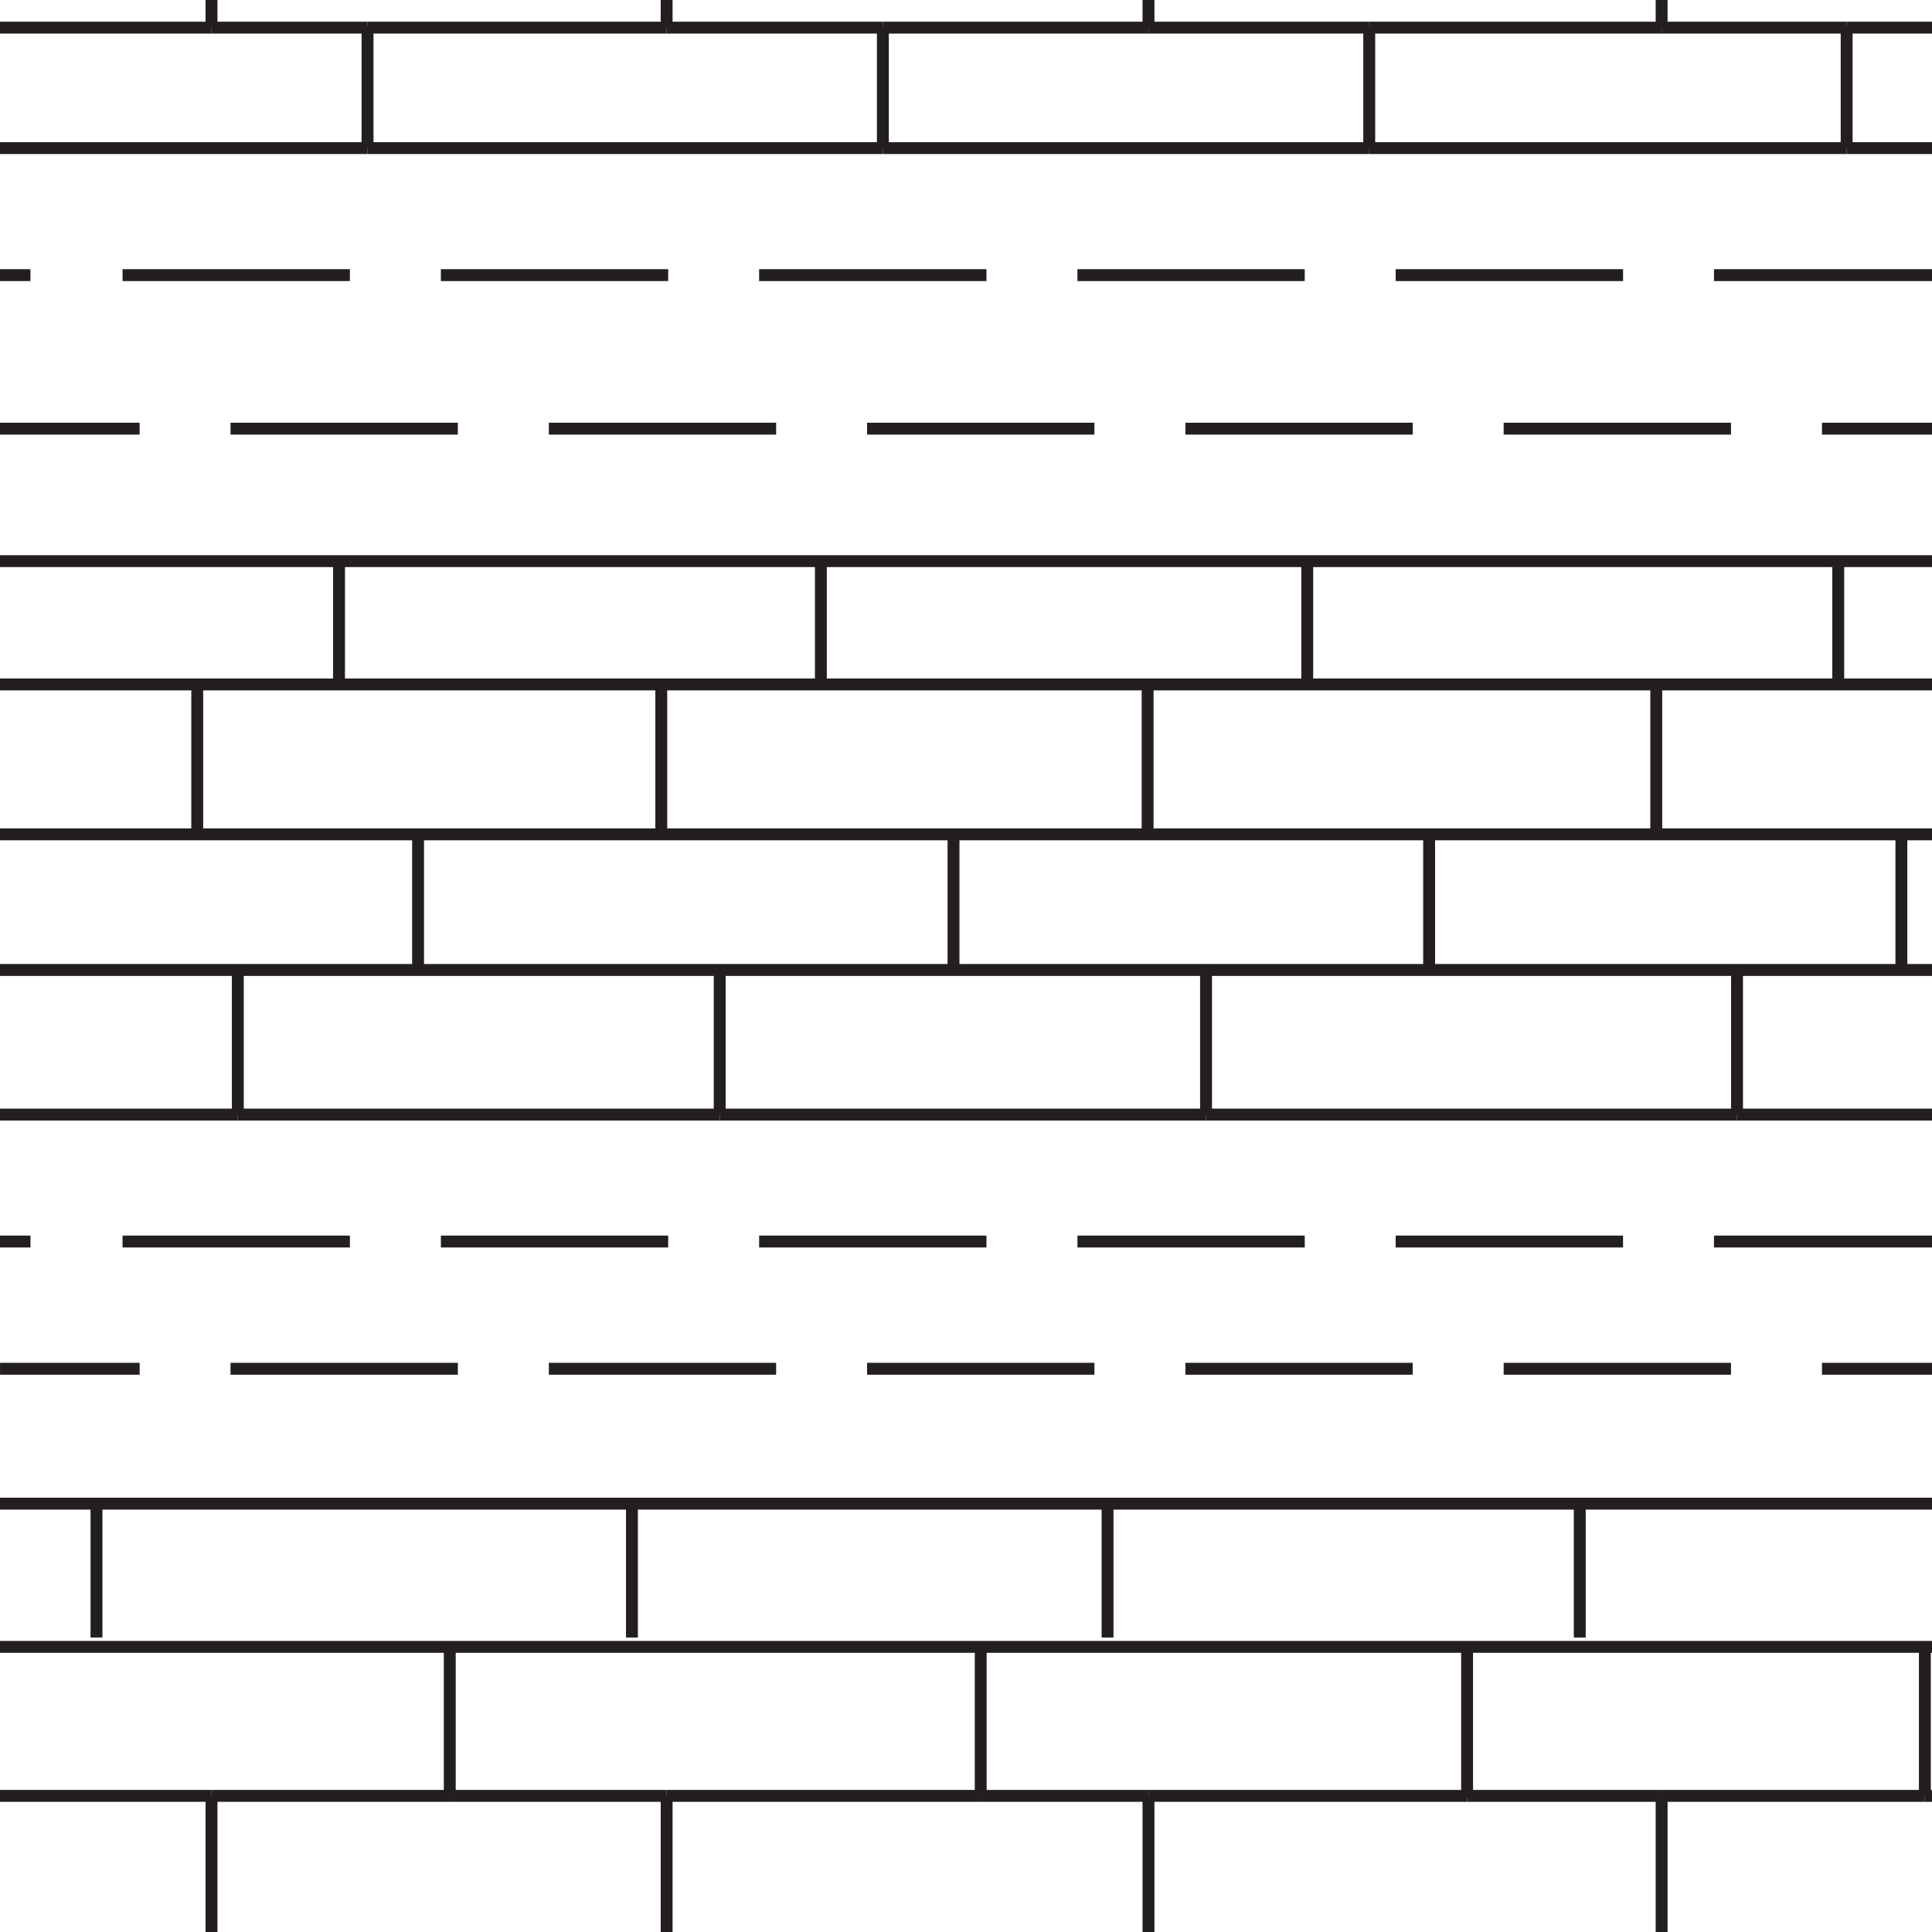 <?xml version="1.0" encoding="UTF-8" standalone="no"?>
<svg
   xmlns:dc="http://purl.org/dc/elements/1.1/"
   xmlns:cc="http://creativecommons.org/ns#"
   xmlns:rdf="http://www.w3.org/1999/02/22-rdf-syntax-ns#"
   xmlns:svg="http://www.w3.org/2000/svg"
   xmlns="http://www.w3.org/2000/svg"
     width="48.712"
     height="48.712"
   id="svg242"
   version="1.1">
  <defs
     id="defs246" />
  <g
     stroke-width=".3"
     stroke="#231f20"
     fill="none"
     id="g240"
     width="48.712"
     height="48.712">
    <path
       id="path4"
       transform="translate(3.521,34.511)"
       d="M 0,0 H -3.52" />
    <path
       id="path6"
       transform="translate(5.812,34.511)"
       d="M 0,0 H 5.732" />
    <path
       id="path8"
       transform="translate(13.838,34.511)"
       d="M 0,0 H 5.731" />
    <path
       id="path10"
       transform="translate(21.862,34.511)"
       d="M 0,0 H 5.732" />
    <path
       id="path12"
       transform="translate(29.888,34.511)"
       d="M 0,0 H 5.731" />
    <path
       id="path14"
       transform="translate(37.912,34.511)"
       d="M 0,0 H 5.732" />
    <path
       id="path16"
       transform="translate(48.712,34.511)"
       d="M 0,0 H -2.774" />
    <path
       id="path18"
       transform="translate(0,31.303)"
       d="M 0,0 H 0.768" />
    <path
       id="path20"
       transform="translate(8.822,31.303)"
       d="M 0,0 H -5.732" />
    <path
       id="path22"
       transform="translate(16.847,31.303)"
       d="M 0,0 H -5.731" />
    <path
       id="path24"
       transform="translate(24.872,31.303)"
       d="M 0,0 H -5.732" />
    <path
       id="path26"
       transform="translate(32.897,31.303)"
       d="M 0,0 H -5.731" />
    <path
       id="path28"
       transform="translate(40.922,31.303)"
       d="M 0,0 H -5.732" />
    <path
       id="path30"
       transform="translate(43.215,31.303)"
       d="M 0,0 H 5.497" />
    <path
       id="path32"
       transform="translate(0,10.808)"
       d="M 0,0 H 3.52" />
    <path
       id="path34"
       transform="translate(5.812,10.808)"
       d="M 0,0 H 5.732" />
    <path
       id="path36"
       transform="translate(13.838,10.808)"
       d="M 0,0 H 5.731" />
    <path
       id="path38"
       transform="translate(21.862,10.808)"
       d="M 0,0 H 5.732" />
    <path
       id="path40"
       transform="translate(29.888,10.808)"
       d="M 0,0 H 5.731" />
    <path
       id="path42"
       transform="translate(37.912,10.808)"
       d="M 0,0 H 5.732" />
    <path
       id="path44"
       transform="translate(45.938,10.808)"
       d="M 0,0 H 2.774" />
    <path
       id="path46"
       transform="translate(0,6.937)"
       d="M 0,0 H 0.768" />
    <path
       id="path48"
       transform="translate(8.822,6.937)"
       d="M 0,0 H -5.732" />
    <path
       id="path50"
       transform="translate(16.847,6.937)"
       d="M 0,0 H -5.731" />
    <path
       id="path52"
       transform="translate(19.14,6.937)"
       d="M 0,0 H 5.732" />
    <path
       id="path54"
       transform="translate(32.897,6.937)"
       d="M 0,0 H -5.731" />
    <path
       id="path56"
       transform="translate(40.922,6.937)"
       d="M 0,0 H -5.732" />
    <path
       id="path58"
       transform="translate(43.215,6.937)"
       d="M 0,0 H 5.497" />
    <path
       id="path60"
       transform="translate(48.532,45.28)"
       d="M 0,0 H -6.638" />
    <path
       id="path62"
       transform="translate(0,45.28)"
       d="M 0,0 H 5.333" />
    <path
       id="path64"
       transform="translate(41.895,45.28)"
       d="M 0,0 H -4.904" />
    <path
       id="path66"
       transform="translate(48.532,45.28)"
       d="M 0,0 H 0.18" />
    <path
       id="path68"
       transform="translate(24.727,45.28)"
       d="M 0,0 H -7.92" />
    <path
       id="path70"
       transform="translate(28.957,45.28)"
       d="M 0,0 H 8.033" />
    <path
       id="path72"
       transform="translate(28.957,45.28)"
       d="M 0,0 H -4.23" />
    <path
       id="path74"
       transform="translate(11.34,45.28)"
       d="M 0,0 H 5.468" />
    <path
       id="path76"
       transform="translate(11.34,45.28)"
       d="M 0,0 H -6.007" />
    <path
       id="path78"
       transform="translate(48.712,41.523)"
       d="M 0,0 H -48.712" />
    <path
       id="path80"
       transform="translate(18.146,28.102)"
       d="M 0,0 H 12.262" />
    <path
       id="path82"
       transform="translate(43.796,28.102)"
       d="M 0,0 H 4.916" />
    <path
       id="path84"
       transform="translate(43.796,28.102)"
       d="M 0,0 H -13.388" />
    <path
       id="path86"
       transform="translate(18.146,28.102)"
       d="M 0,0 H -12.15" />
    <path
       id="path88"
       transform="translate(5.996,28.102)"
       d="M 0,0 H -5.996" />
    <path
       id="path90"
       transform="translate(48.712,24.456)"
       d="M 0,0 H -48.712" />
    <path
       id="path92"
       transform="translate(48.712,21.037)"
       d="M 0,0 H -48.712" />
    <path
       id="path94"
       transform="translate(48.712,17.257)"
       d="M 0,0 H -48.712" />
    <path
       id="path96"
       transform="translate(9.267,0.697)"
       d="M 0,0 H 7.541" />
    <path
       id="path98"
       transform="translate(28.957,0.697)"
       d="M 0,0 H 5.566" />
    <path
       id="path100"
       transform="translate(41.895,0.697)"
       d="M 0,0 H -7.372" />
    <path
       id="path102"
       transform="translate(46.56,0.697)"
       d="M 0,0 H -4.665" />
    <path
       id="path104"
       transform="translate(46.56,0.697)"
       d="M 0,0 H 2.152" />
    <path
       id="path106"
       transform="translate(22.26,0.697)"
       d="M 0,0 H 6.697" />
    <path
       id="path108"
       transform="translate(9.267,0.697)"
       d="M 0,0 H -3.934" />
    <path
       id="path110"
       transform="translate(16.808,0.697)"
       d="M 0,0 H 5.452" />
    <path
       id="path112"
       transform="translate(0,0.697)"
       d="M 0,0 H 5.333" />
    <path
       id="path114"
       transform="translate(5.333,45.28)"
       d="M 0,0 V 3.432" />
    <path
       id="path116"
       transform="translate(16.808,45.28)"
       d="M 0,0 V 3.432" />
    <path
       id="path118"
       transform="translate(28.957,45.28)"
       d="M 0,0 V 3.432" />
    <path
       id="path120"
       transform="translate(41.895,45.28)"
       d="M 0,0 V 3.432" />
    <path
       id="path122"
       transform="translate(5.333,0.697)"
       d="M 0,0 V -0.697" />
    <path
       id="path124"
       transform="translate(5.333,0.709)"
       d="M 0,0 V -0.012" />
    <path
       id="path126"
       transform="translate(16.808,0.709)"
       d="M 0,0 V -0.012" />
    <path
       id="path128"
       transform="translate(16.808,0.697)"
       d="M 0,0 V -0.697" />
    <path
       id="path130"
       transform="translate(28.957,0.697)"
       d="M 0,0 V 0.012" />
    <path
       id="path132"
       transform="translate(28.957)"
       d="M 0,0 V 0.697" />
    <path
       id="path134"
       transform="translate(41.895,0.697)"
       d="M 0,0 V -0.697" />
    <path
       id="path136"
       transform="translate(41.895,0.709)"
       d="M 0,0 V -0.012" />
    <path
       id="path138"
       transform="translate(11.34,45.28)"
       d="M 0,0 V -3.746" />
    <path
       id="path140"
       transform="translate(11.34,45.28)"
       d="M 0,0 V 0.057" />
    <path
       id="path142"
       transform="translate(24.727,45.337)"
       d="M 0,0 V -0.057" />
    <path
       id="path144"
       transform="translate(24.727,45.28)"
       d="M 0,0 V -3.746" />
    <path
       id="path146"
       transform="translate(36.99,41.534)"
       d="M 0,0 V 3.746" />
    <path
       id="path148"
       transform="translate(36.99,45.337)"
       d="M 0,0 V -0.057" />
    <path
       id="path150"
       transform="translate(48.532,45.28)"
       d="M 0,0 V -3.746" />
    <path
       id="path152"
       transform="translate(5.996,28.102)"
       d="M 0,0 V 0.011" />
    <path
       id="path154"
       transform="translate(5.996,28.102)"
       d="M 0,0 V -3.634" />
    <path
       id="path156"
       transform="translate(18.146,28.113)"
       d="M 0,0 V -0.011" />
    <path
       id="path158"
       transform="translate(18.146,28.102)"
       d="M 0,0 V -3.634" />
    <path
       id="path160"
       transform="translate(30.408,28.113)"
       d="M 0,0 V -0.011" />
    <path
       id="path162"
       transform="translate(30.408,24.468)"
       d="M 0,0 V 3.634" />
    <path
       id="path164"
       transform="translate(43.796,28.113)"
       d="M 0,0 V -0.011" />
    <path
       id="path166"
       transform="translate(43.796,28.102)"
       d="M 0,0 V -3.634" />
    <path
       id="path168"
       transform="translate(48.712,14.148)"
       d="M 0,0 H -48.712" />
    <path
       id="path170"
       transform="translate(8.548,17.238)"
       d="M 0,0 V -3.078" />
    <path
       id="path172"
       transform="translate(20.697,14.16)"
       d="M 0,0 V 3.078" />
    <path
       id="path174"
       transform="translate(32.96,14.16)"
       d="M 0,0 V 3.078" />
    <path
       id="path176"
       transform="translate(46.348,14.16)"
       d="M 0,0 V 3.078" />
    <path
       id="path178"
       transform="translate(36.033,21.048)"
       d="M 0,0 V 3.364" />
    <path
       id="path180"
       transform="translate(24.041,21.048)"
       d="M 0,0 V 3.364" />
    <path
       id="path182"
       transform="translate(10.541,24.412)"
       d="M 0,0 V -3.364" />
    <path
       id="path184"
       transform="translate(47.94,21.048)"
       d="M 0,0 V 3.364" />
    <path
       id="path186"
       transform="translate(48.712,37.912)"
       d="M 0,0 H -48.712" />
    <path
       id="path188"
       transform="translate(27.925,37.923)"
       d="M 0,0 V 3.364" />
    <path
       id="path190"
       transform="translate(15.933,37.923)"
       d="M 0,0 V 3.364" />
    <path
       id="path192"
       transform="translate(2.433,37.923)"
       d="M 0,0 V 3.364" />
    <path
       id="path194"
       transform="translate(39.831,37.923)"
       d="M 0,0 V 3.364" />
    <path
       id="path196"
       transform="translate(4.973,20.992)"
       d="M 0,0 V -3.724" />
    <path
       id="path198"
       transform="translate(16.673,17.268)"
       d="M 0,0 V 3.724" />
    <path
       id="path200"
       transform="translate(28.935,17.268)"
       d="M 0,0 V 3.724" />
    <path
       id="path202"
       transform="translate(41.76,17.268)"
       d="M 0,0 V 3.724" />
    <path
       id="path204"
       transform="translate(46.56,3.734)"
       d="M 0,0 H 2.152" />
    <path
       id="path206"
       transform="translate(46.56,3.734)"
       d="M 0,0 H -12.037" />
    <path
       id="path208"
       transform="translate(9.267,3.734)"
       d="M 0,0 H -9.267" />
    <path
       id="path210"
       transform="translate(22.26,3.734)"
       d="M 0,0 H 12.263" />
    <path
       id="path212"
       transform="translate(9.267,3.734)"
       d="M 0,0 H 12.993" />
    <path
       id="path214"
       transform="translate(9.267,0.697)"
       d="M 0,0 V -0.056" />
    <path
       id="path216"
       transform="translate(9.267,3.734)"
       d="M 0,0 V -3.038" />
    <path
       id="path218"
       transform="translate(9.267,3.734)"
       d="M 0,0 V 0.022" />
    <path
       id="path220"
       transform="translate(22.26,3.734)"
       d="M 0,0 V -3.038" />
    <path
       id="path222"
       transform="translate(22.26,0.641)"
       d="M 0,0 V 0.056" />
    <path
       id="path224"
       transform="translate(22.26,3.757)"
       d="M 0,0 V -0.022" />
    <path
       id="path226"
       transform="translate(34.523,0.697)"
       d="M 0,0 V -0.056" />
    <path
       id="path228"
       transform="translate(34.523,0.697)"
       d="M 0,0 V 3.038" />
    <path
       id="path230"
       transform="translate(34.523,3.757)"
       d="M 0,0 V -0.022" />
    <path
       id="path232"
       transform="translate(46.56,0.697)"
       d="M 0,0 V -0.056" />
    <g
       id="g238"
       transform="translate(46.56,3.734)">
      <path
         id="path234"
         d="M 0,0 V -3.038" />
      <path
         id="path236"
         d="M 0,0 V 0.022" />
    </g>
  </g>
</svg>
